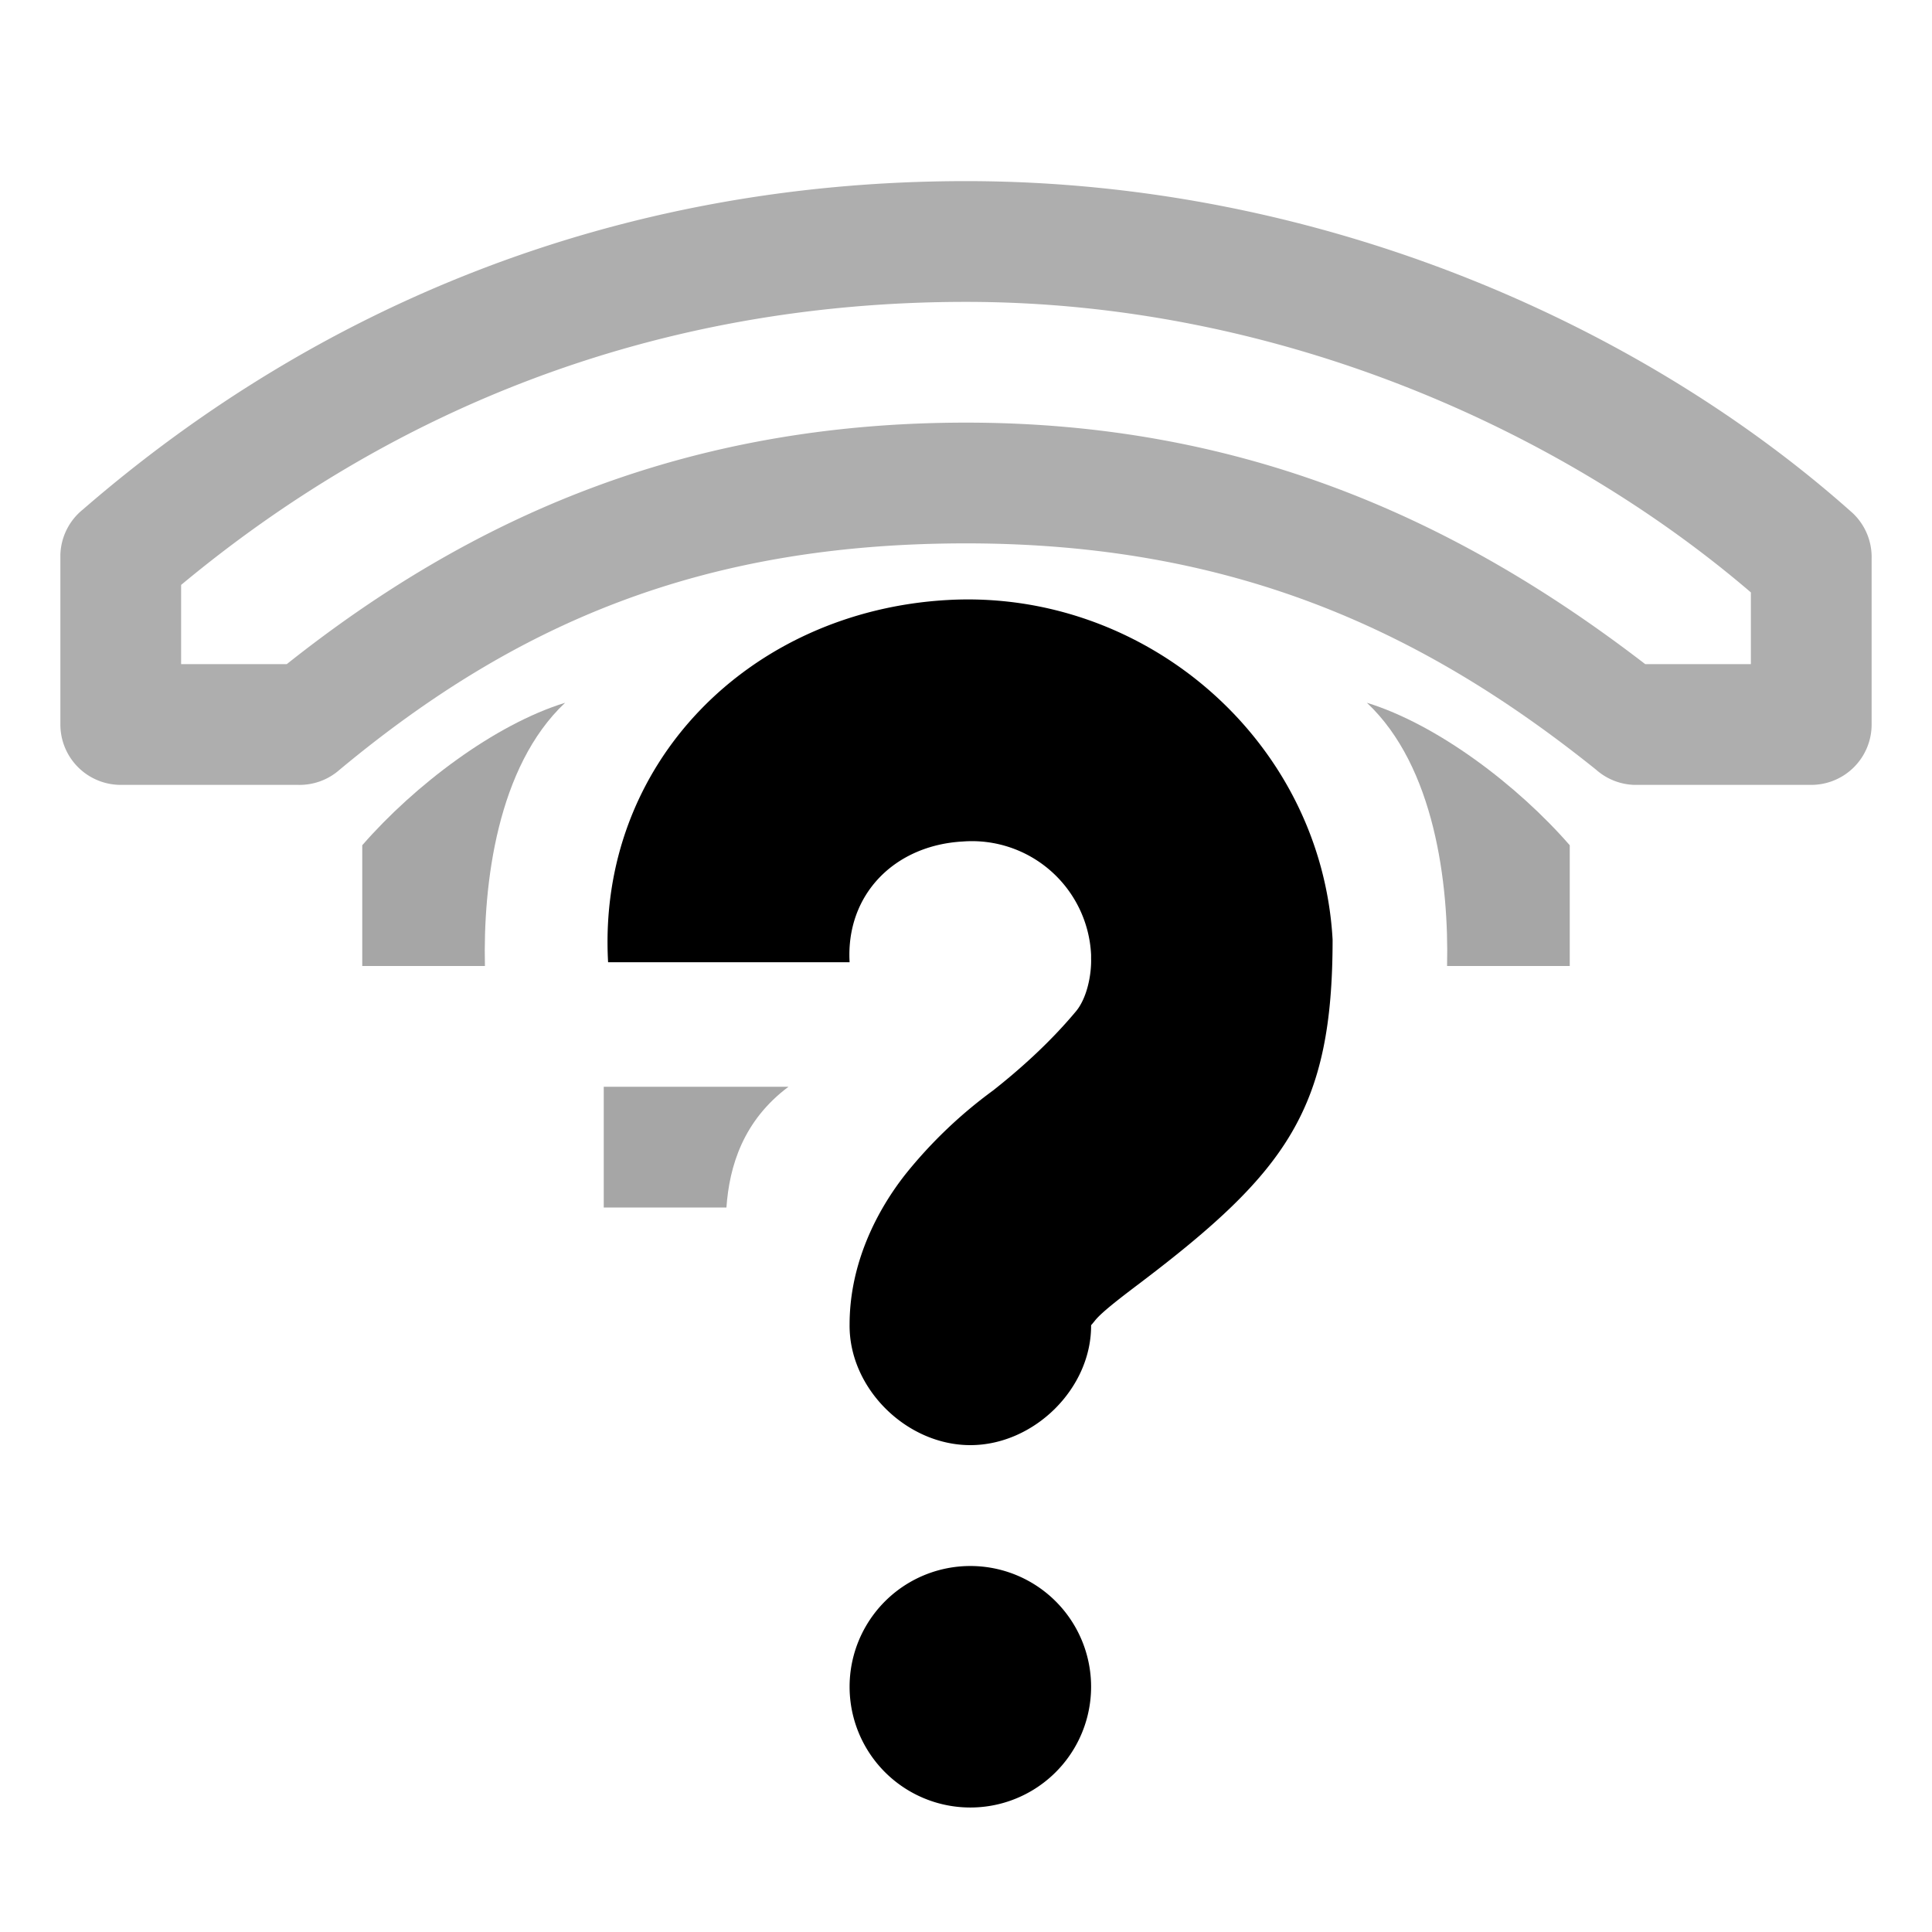 <svg xmlns="http://www.w3.org/2000/svg" width="16" height="16" version="1" viewBox="0 0 16 16">
    <path d="M7.848 4.969c1.642-.092 3.096 1.17 3.188 2.812 0 1.402-.378 1.922-1.594 2.844-.191.144-.326.25-.375.313-.05.062-.031.033-.031.03.007.529-.472 1-1 1-.529 0-1.007-.471-1-1 0-.502.224-.943.468-1.25a3.82 3.82 0 0 1 .72-.687c.203-.16.46-.384.687-.656.093-.112.129-.308.125-.438v-.03a.988.988 0 0 0-1.063-.938c-.563.031-.969.437-.937 1h-2c-.092-1.643 1.17-2.908 2.812-3zm.188 8a1 1 0 1 1 0 2 1 1 0 0 1 0-2z" overflow="visible"/>
    <path d="M5 10h1.016c.024-.343.139-.72.514-1H5zM3 8h1.016c-.016-.68.102-1.652.664-2.18C4.096 6 3.433 6.503 3 7zm10 0h-1.016c.016-.68-.102-1.652-.664-2.18.584.18 1.247.683 1.68 1.18z" opacity=".35"/>
    <path d="M8 1.5C5.067 1.5 2.598 2.562.687 4.219a.5.5 0 0 0-.187.375V6a.5.5 0 0 0 .5.5h1.469a.5.5 0 0 0 .343-.125C4.264 5.167 5.806 4.5 8 4.5c2.187 0 3.76.703 5.219 1.875a.5.5 0 0 0 .312.125H15a.5.5 0 0 0 .5-.5V4.625a.5.5 0 0 0-.156-.375C13.609 2.7 10.95 1.5 8 1.5zm0 1c2.606 0 4.949 1.077 6.5 2.406V5.5h-.875c-1.536-1.182-3.312-2-5.625-2-2.307 0-4.083.775-5.625 2H1.5v-.656C3.22 3.414 5.39 2.5 8 2.5z" opacity=".32" overflow="visible"/>
</svg>
